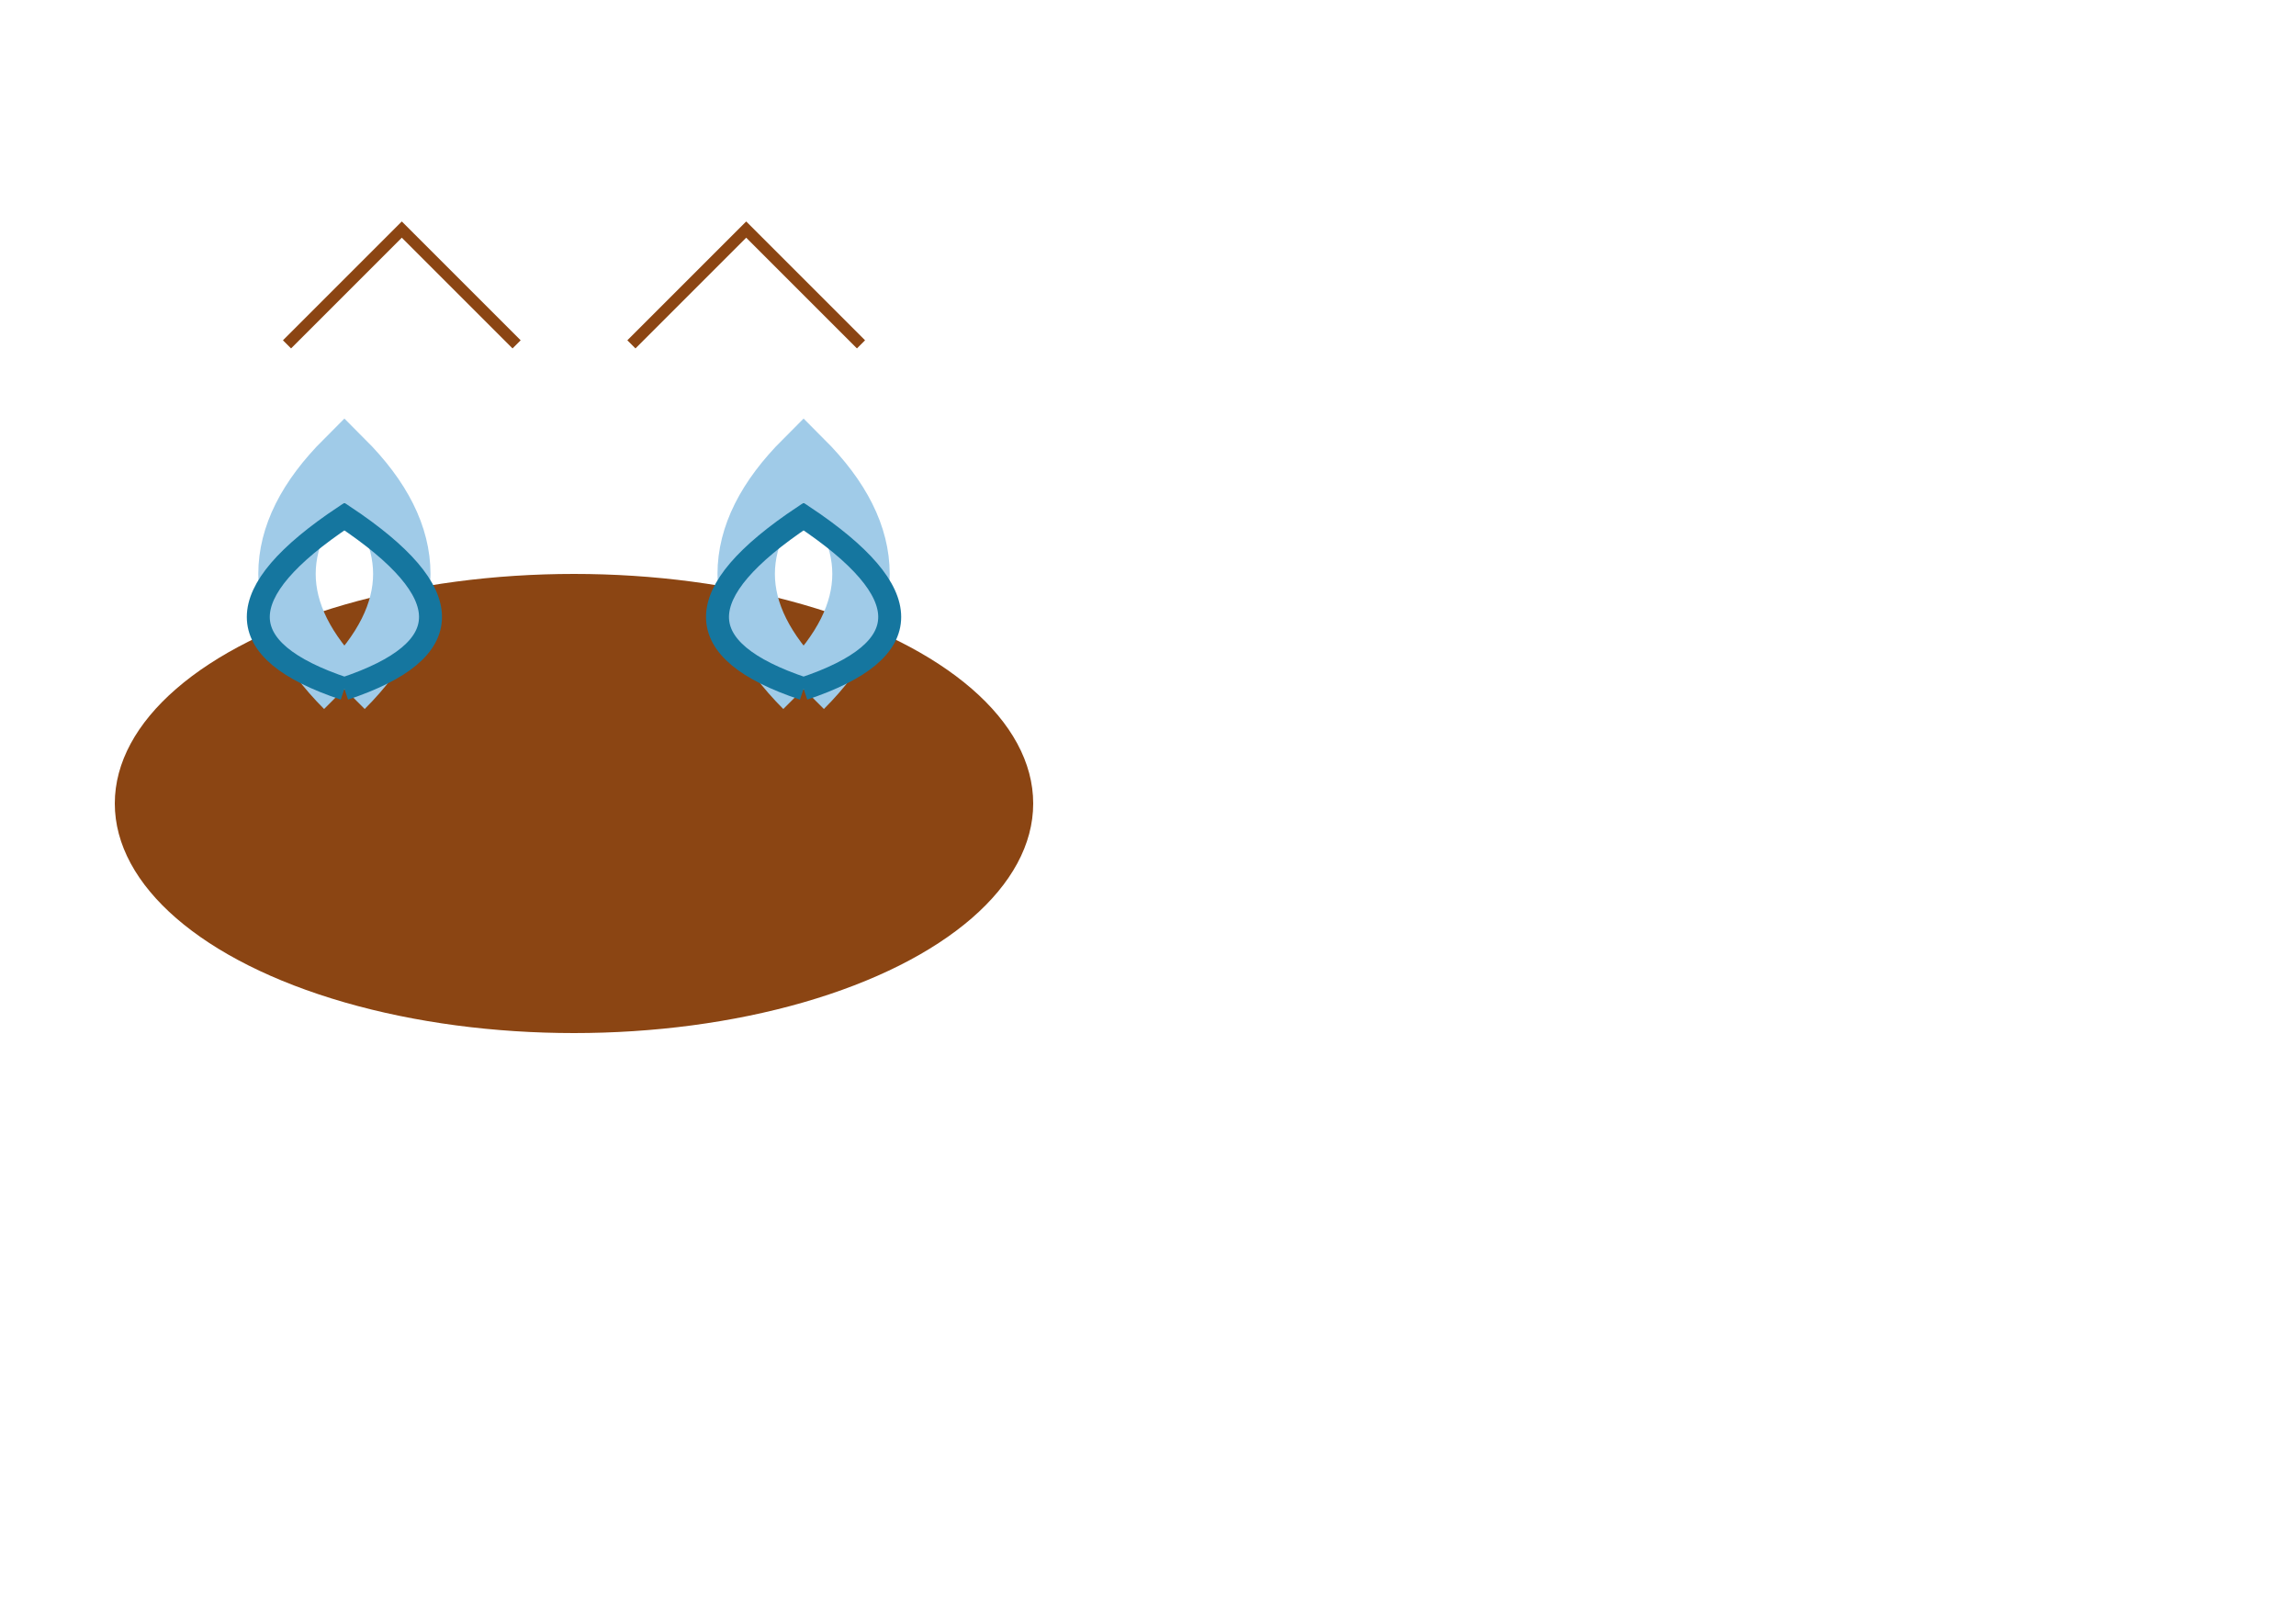 <svg width="200" height="140" xmlns="http://www.w3.org/2000/svg">
  <!-- Body -->
  <ellipse cx="50" cy="70" rx="40" ry="20" fill="#8B4513"/>

  <!-- Left Wing -->
  <path d="M30,60 Q20,50 30,40 Q40,50 30,60" stroke="#A0CBE8" stroke-width="5"
        fill="transparent"/>
  <path d="M30,60 Q15,55 30,45 Q45,55 30,60" stroke="#15769F" stroke-width="2"
        fill="transparent"/>

  <!-- Right Wing (Mirrored left wing) -->
  <path d="M70,60 Q80,50 70,40 Q60,50 70,60" stroke="#A0CBE8" stroke-width="5"
        fill="transparent"/>
  <path d="M70,60 Q85,55 70,45 Q55,55 70,60" stroke="#15769F" stroke-width="2"
        fill="transparent"/>

  <!-- Left Antenna -->
  <polyline points="55,30 65,20 75,30" stroke="#8B4513" fill="transparent"/>

  <!-- Right Antenna (Mirrored left antenna) -->
  <polyline points="45,30 35,20 25,30" stroke="#8B4513" fill="transparent"/>
</svg>